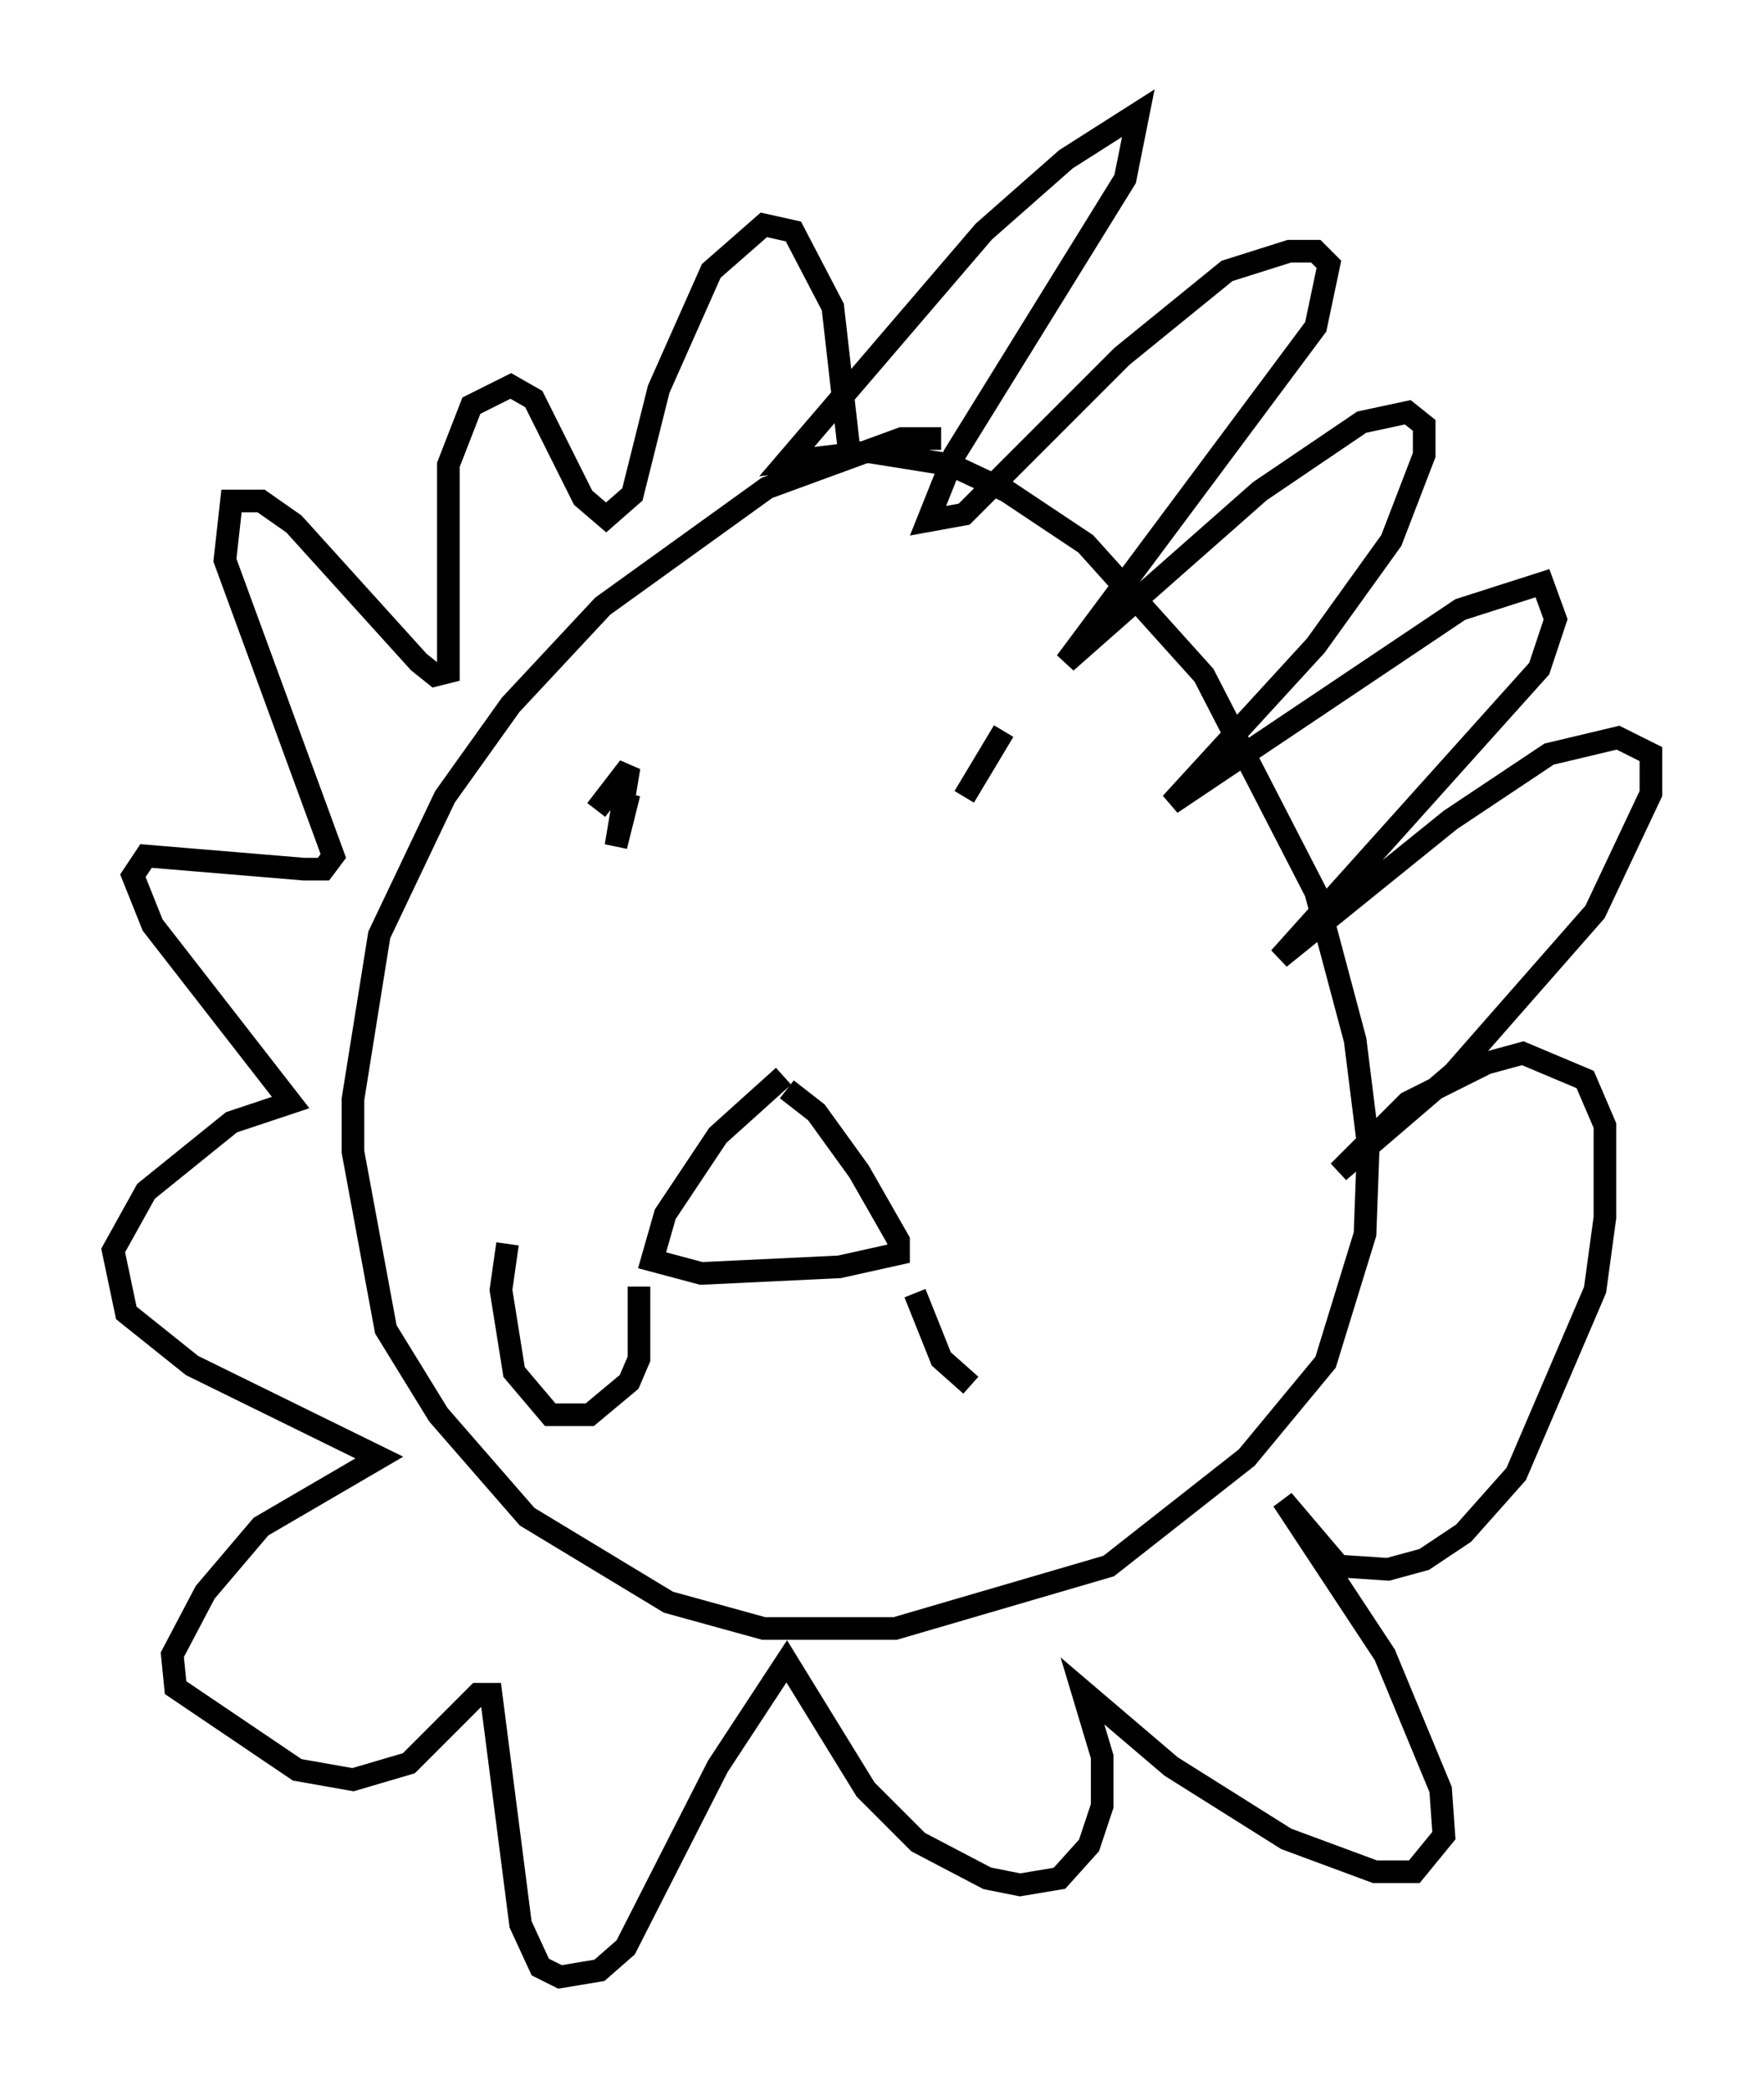 <?xml version="1.0" encoding="utf-8" ?>
<svg baseProfile="full" height="92.357" version="1.1" width="77.978" xmlns="http://www.w3.org/2000/svg" xmlns:ev="http://www.w3.org/2001/xml-events" xmlns:xlink="http://www.w3.org/1999/xlink"><defs /><rect fill="white" height="92.357" width="77.978" x="0" y="0" /><path d="M43.201, 20.251 m-1.598, -0.872 l-1.743, 0.0 -5.955, 2.179 l-7.263, 5.229 -4.067, 4.358 l-2.905, 4.067 -2.905, 6.101 l-1.162, 7.263 0.0, 2.324 l1.453, 7.844 2.324, 3.777 l3.922, 4.503 6.246, 3.777 l4.212, 1.162 5.81, 0.0 l9.441, -2.76 6.101, -4.793 l3.486, -4.212 1.743, -5.665 l0.145, -3.922 -0.581, -4.648 l-1.743, -6.536 -4.939, -9.587 l-5.229, -5.81 -3.486, -2.324 l-2.469, -1.162 -3.631, -0.581 l-3.631, 0.436 8.715, -10.168 l3.631, -3.196 3.196, -2.034 l-0.581, 2.905 -7.553, 12.201 l-1.162, 2.905 1.598, -0.291 l6.972, -6.972 4.648, -3.777 l2.76, -0.872 1.162, 0.0 l0.581, 0.581 -0.581, 2.76 l-11.039, 14.816 8.57, -7.553 l4.503, -3.05 2.034, -0.436 l0.726, 0.581 0.0, 1.307 l-1.453, 3.777 -3.341, 4.648 l-6.391, 6.972 12.782, -8.57 l3.631, -1.162 0.581, 1.598 l-0.726, 2.179 -11.475, 12.782 l7.553, -6.101 4.358, -2.905 l3.05, -0.726 1.453, 0.726 l0.0, 1.743 -2.469, 5.229 l-6.246, 7.117 -5.084, 4.358 l3.05, -3.05 3.486, -1.743 l1.598, -0.436 2.76, 1.162 l0.872, 2.034 0.0, 4.067 l-0.436, 3.196 -3.486, 8.134 l-2.324, 2.615 -1.743, 1.162 l-1.598, 0.436 -2.179, -0.145 l-2.469, -2.905 4.503, 6.827 l2.469, 5.955 0.145, 2.034 l-1.307, 1.598 -1.743, 0.0 l-3.922, -1.453 -5.084, -3.196 l-3.922, -3.341 0.872, 2.905 l0.0, 2.179 -0.581, 1.743 l-1.307, 1.453 -1.743, 0.291 l-1.453, -0.291 -3.05, -1.598 l-2.324, -2.324 -3.486, -5.665 l-3.05, 4.648 -4.067, 7.989 l-1.162, 1.017 -1.743, 0.291 l-0.872, -0.436 -0.872, -1.888 l-1.307, -10.168 -0.581, 0.0 l-3.05, 3.05 -2.469, 0.726 l-2.469, -0.436 -5.374, -3.631 l-0.145, -1.453 1.453, -2.76 l2.469, -2.905 5.229, -3.05 l-8.279, -4.067 -2.905, -2.324 l-0.581, -2.76 1.453, -2.615 l3.777, -3.05 2.615, -0.872 l-6.101, -7.844 -0.872, -2.179 l0.581, -0.872 6.972, 0.581 l0.872, 0.0 0.436, -0.581 l-4.793, -13.073 0.291, -2.615 l1.307, 0.0 1.453, 1.017 l5.52, 6.101 0.726, 0.581 l0.581, -0.145 0.0, -9.151 l1.017, -2.615 1.743, -0.872 l1.017, 0.581 2.179, 4.358 l1.017, 0.872 1.162, -1.017 l1.162, -4.648 2.324, -5.229 l2.324, -2.034 1.307, 0.291 l1.743, 3.341 0.726, 6.391 m-9.732, 15.106 l-0.581, 2.324 0.581, -3.486 l-1.453, 1.888 m18.011, -3.486 l-1.743, 2.905 m-7.989, 12.346 l-2.905, 2.615 -2.324, 3.486 l-0.581, 2.034 2.179, 0.581 l6.101, -0.291 2.615, -0.581 l0.0, -0.581 -1.743, -3.05 l-1.888, -2.615 -1.307, -1.017 m-6.536, 8.715 l0.0, 3.196 -0.436, 1.017 l-1.743, 1.453 -1.743, 0.0 l-1.598, -1.888 -0.581, -3.631 l0.291, -2.034 m18.011, 2.179 l1.162, 2.905 1.307, 1.162 " fill="none" stroke="black" stroke-width="1" /></svg>